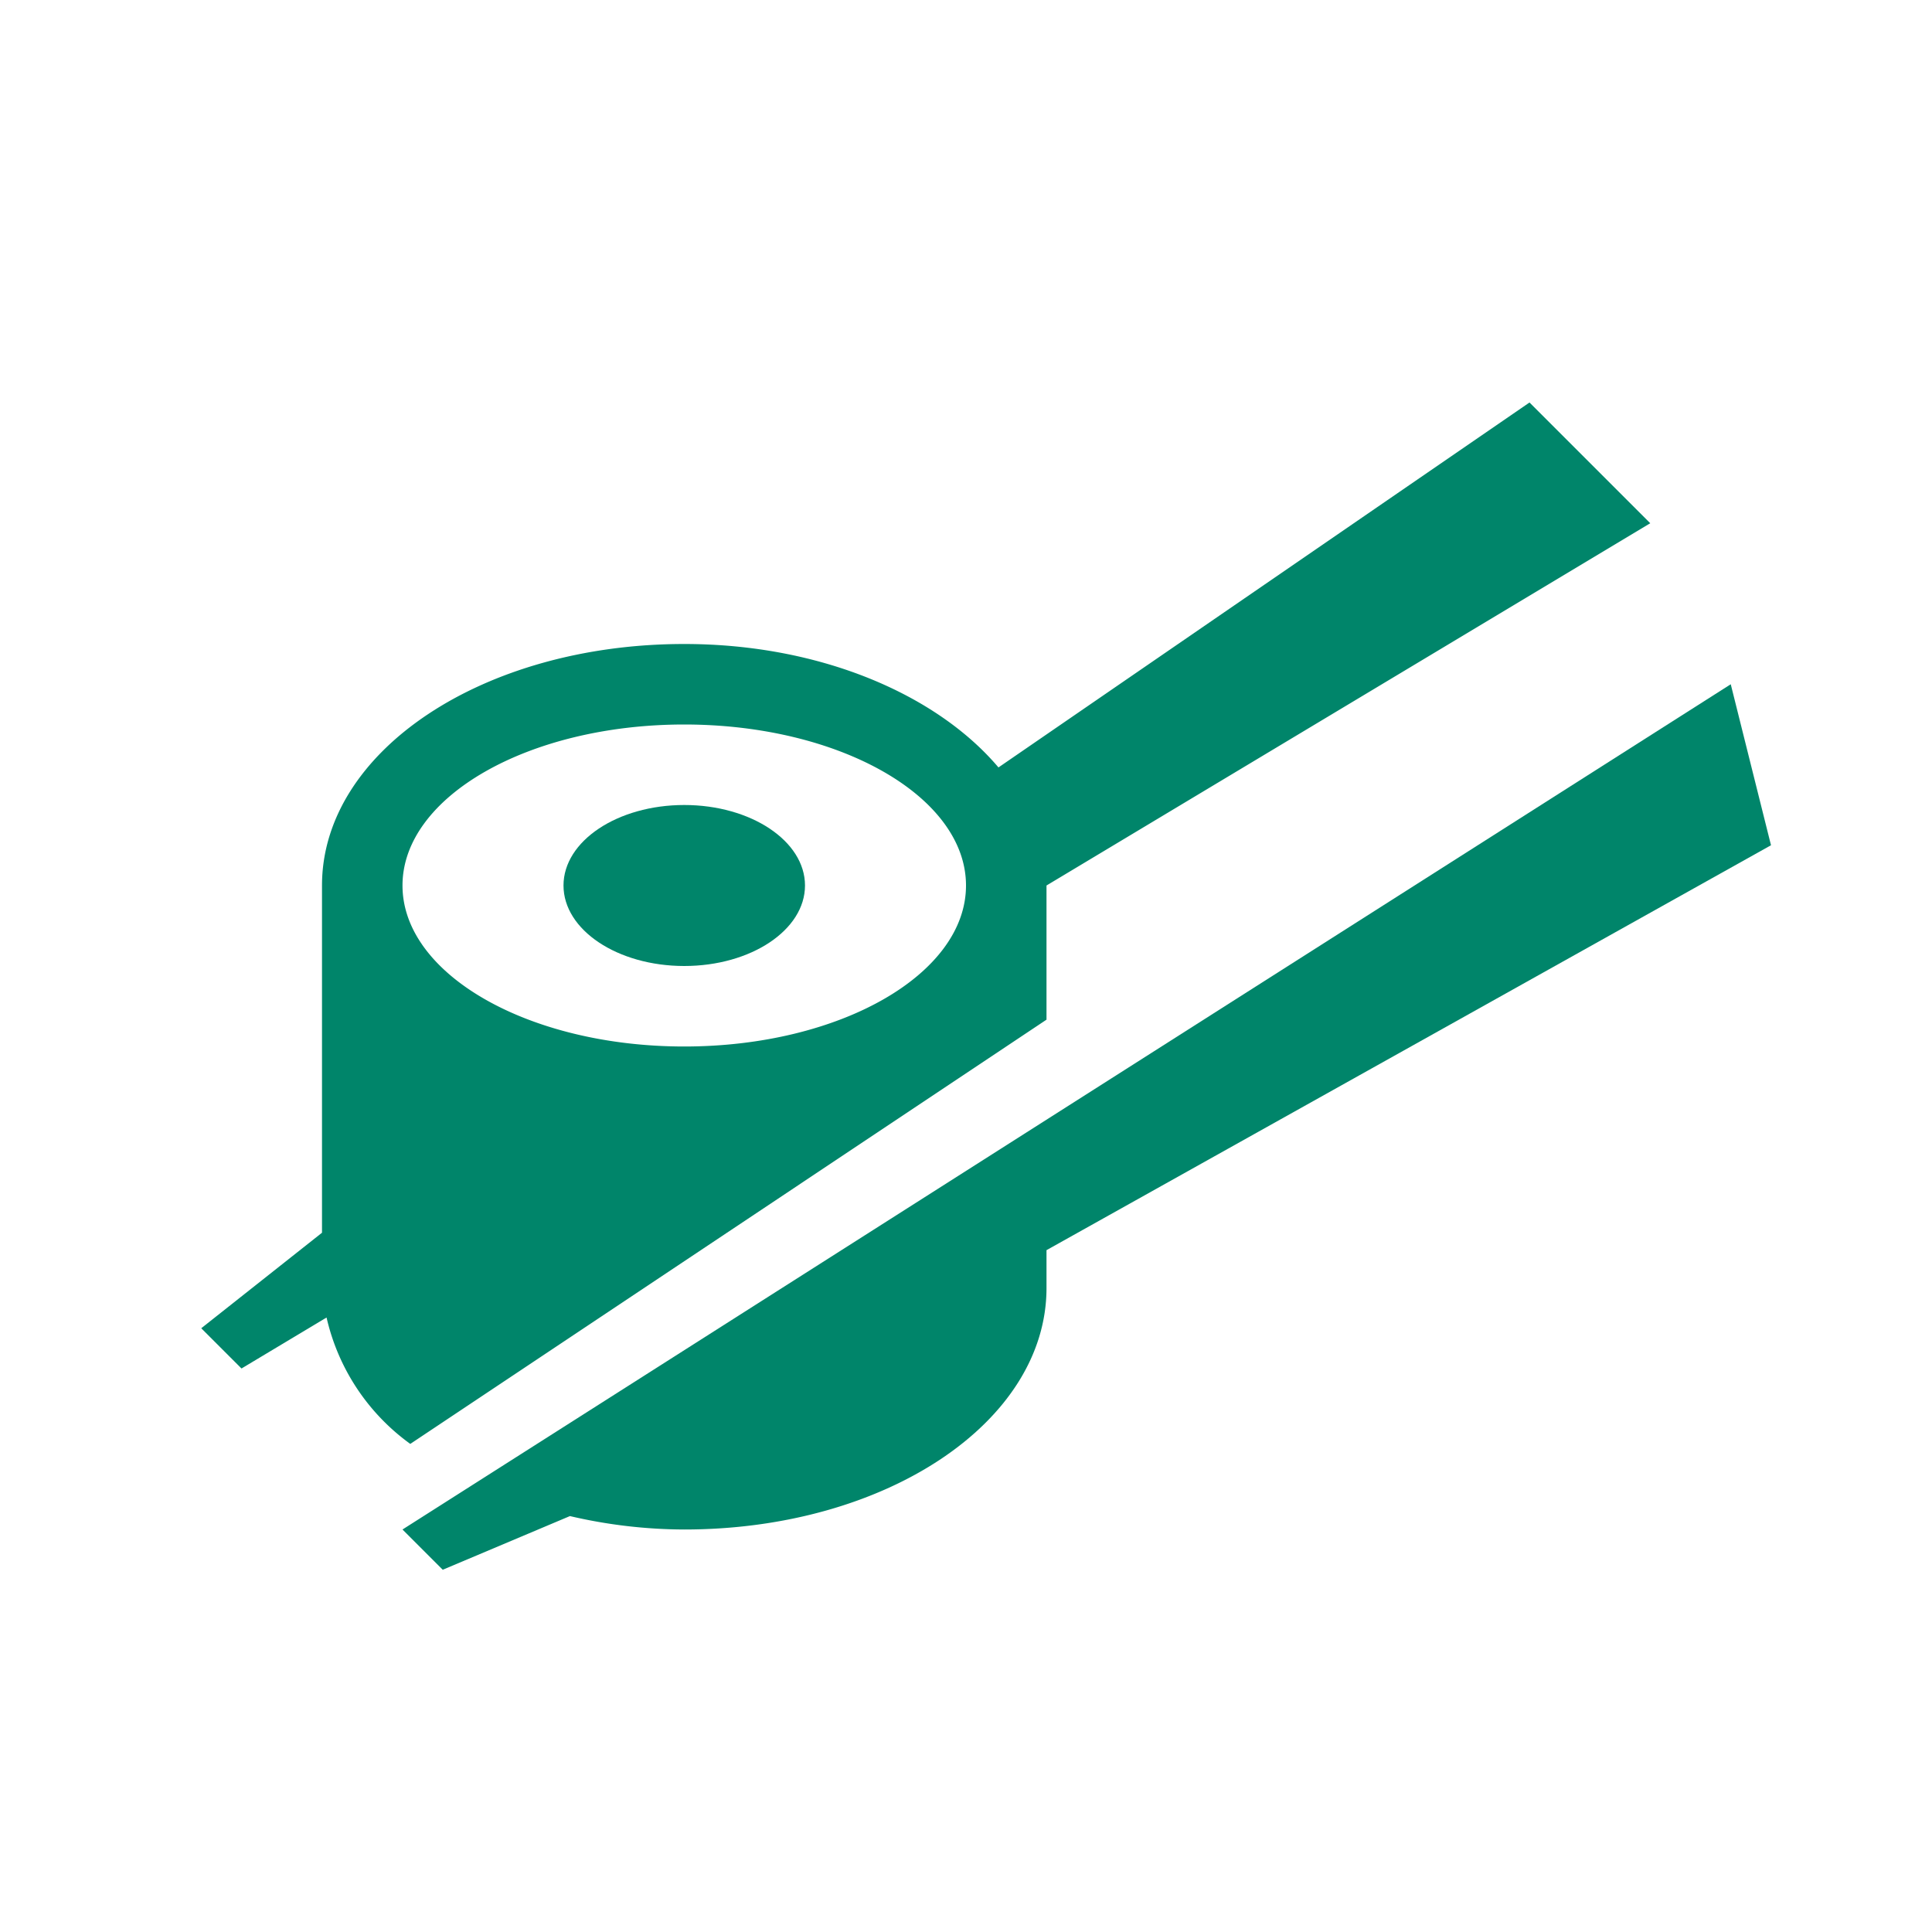 <svg xmlns="http://www.w3.org/2000/svg" viewBox="0 0 72 72">
  <title>sushi</title>
  <g id="Layer_2" data-name="Layer 2">
    <g id="Icons">
      <g>
        <circle cx="36" cy="36" r="36" style="fill: #fff;opacity: 0"/>
        <g>
          <ellipse cx="25.5" cy="33" rx="4.5" ry="3" style="fill: #00856a"/>
          <path d="M39,38V33L61.5,19.5,57,15,37.21,28.6C34.9,25.87,30.55,24,25.5,24,18,24,12,28,12,33V45.94L7.5,49.5,9,51l3.17-1.9a8,8,0,0,0,3.12,4.71ZM25.5,27C31.3,27,36,29.69,36,33s-4.7,6-10.5,6S15,36.31,15,33,19.7,27,25.5,27Z" style="fill: #00856a"/>
          <path d="M64.5,25.5,15,57l1.5,1.5,4.74-2A18.92,18.92,0,0,0,25.5,57C33,57,39,53,39,48V46.59L66,31.5Z" style="fill: #00856a"/>
        </g>
      </g>
    </g>
  </g>
</svg>
